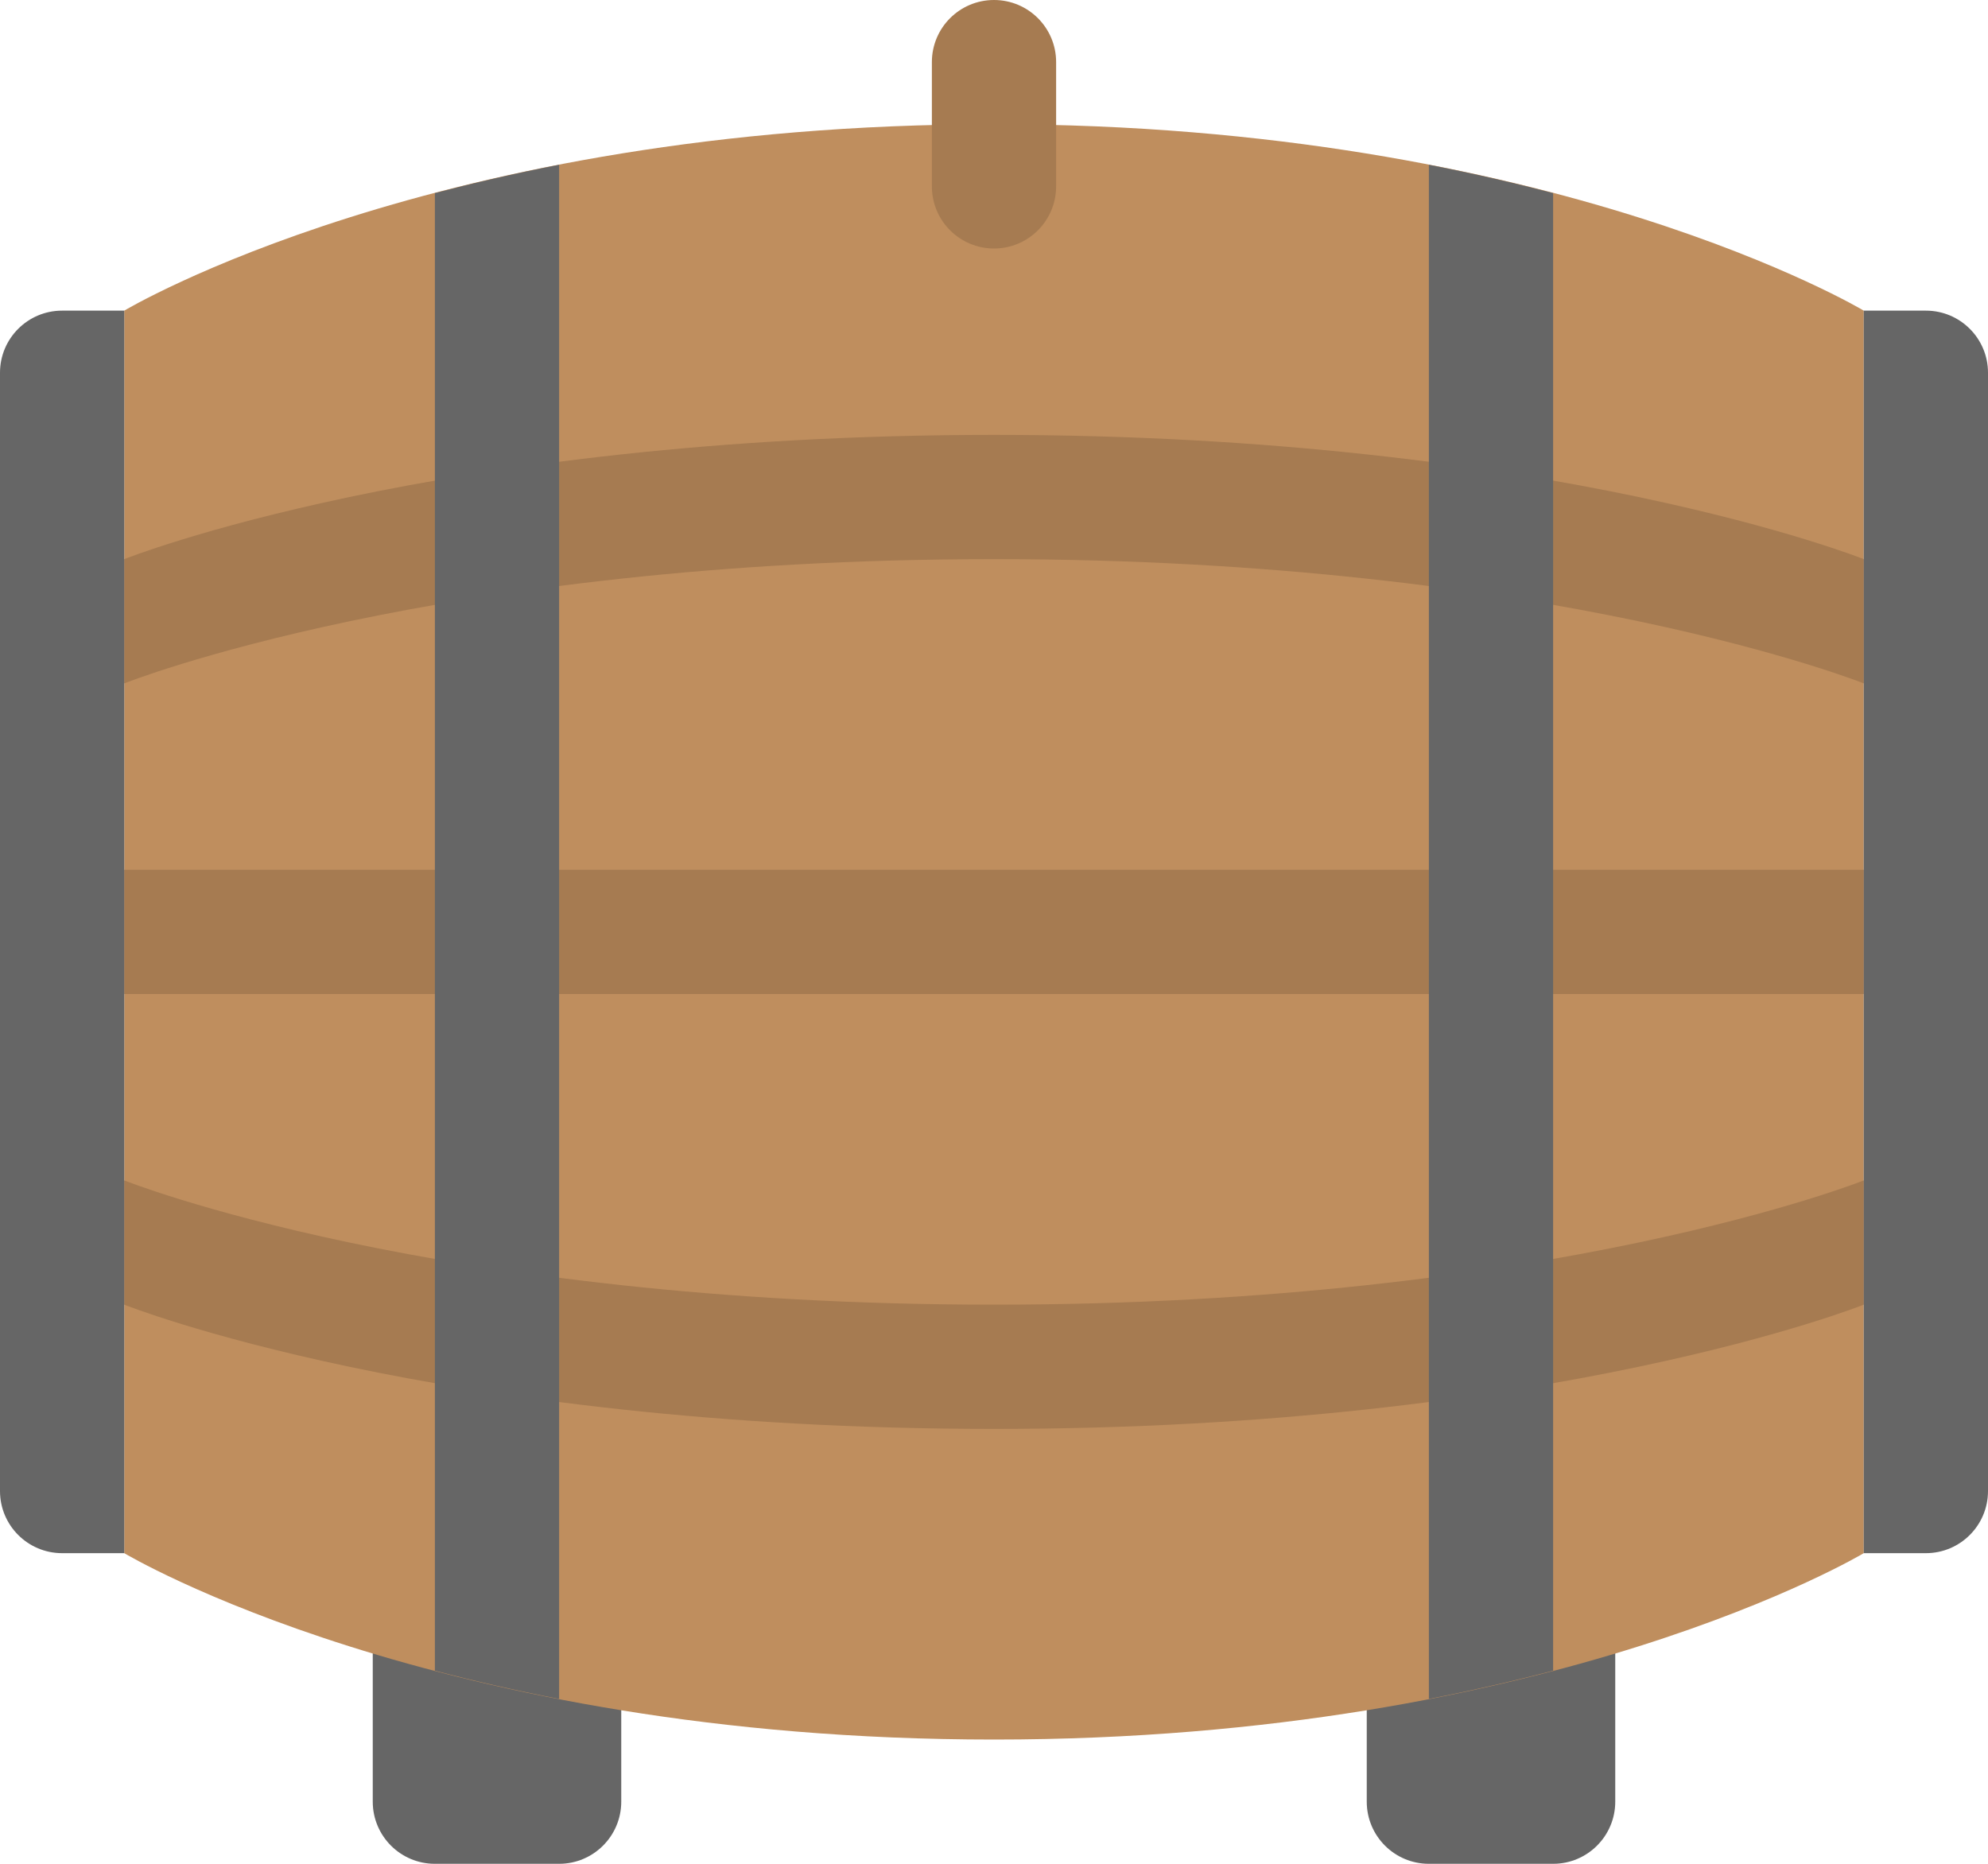 <?xml version="1.0" encoding="iso-8859-1"?>
<!-- Generator: Adobe Illustrator 16.0.0, SVG Export Plug-In . SVG Version: 6.00 Build 0)  -->
<!DOCTYPE svg PUBLIC "-//W3C//DTD SVG 1.1//EN" "http://www.w3.org/Graphics/SVG/1.1/DTD/svg11.dtd">
<svg version="1.1" id="Layer_1" xmlns="http://www.w3.org/2000/svg" xmlns:xlink="http://www.w3.org/1999/xlink" x="0px" y="0px"
	 width="64px" height="60px" viewBox="0 0 64 60" style="enable-background:new 0 0 64 60;" xml:space="preserve">
<g id="Legs_3_">
	<g>
		<path style="fill-rule:evenodd;clip-rule:evenodd;fill:#666666;" d="M18,46h-4c-1.105,0-2,0.895-2,2v10c0,1.104,0.895,2,2,2h4
			c1.105,0,2-0.896,2-2V48C20,46.895,19.105,46,18,46z M50,46h-4c-1.105,0-2,0.895-2,2v10c0,1.104,0.895,2,2,2h4
			c1.105,0,2-0.896,2-2V48C52,46.895,51.105,46,50,46z"/>
	</g>
</g>
<g id="Barrel">
	<g>
		<path style="fill:#BF8E5E;" d="M32,4C14,4,4,10,4,10v40c0,0,10,6,28,6s28-6,28-6V10C60,10,50,4,32,4z"/>
	</g>
</g>
<g id="Bung">
	<g>
		<path style="fill:#A67B51;" d="M32,0c-1.105,0-2,0.895-2,2v4c0,1.104,0.895,2,2,2s2-0.896,2-2V2C34,0.895,33.105,0,32,0z"/>
	</g>
</g>
<g id="Lines_2_">
	<g>
		<path style="fill-rule:evenodd;clip-rule:evenodd;fill:#A67B51;" d="M4,38v4c0,0,10,4,28,4s28-4,28-4v-4c0,0-10,4-28,4S4,38,4,38z
			 M32,14c-18,0-28,4-28,4v4c0,0,10-4,28-4s28,4,28,4v-4C60,18,50,14,32,14z M4,32h56v-4H4V32z"/>
	</g>
</g>
<g id="Hoops">
	<g>
		<path style="fill-rule:evenodd;clip-rule:evenodd;fill:#666666;" d="M0,12v36c0,1.104,0.895,2,2,2h2V10H2C0.895,10,0,10.895,0,12z
			 M62,10h-2v40h2c1.105,0,2-0.896,2-2V12C64,10.895,63.105,10,62,10z M46,54.693c1.443-0.281,2.771-0.588,4-0.91V6.217
			c-1.229-0.322-2.557-0.631-4-0.912V54.693z M14,53.783c1.229,0.322,2.557,0.629,4,0.91V5.305c-1.443,0.281-2.771,0.59-4,0.912
			V53.783z"/>
	</g>
</g>
<g>
</g>
<g>
</g>
<g>
</g>
<g>
</g>
<g>
</g>
<g>
</g>
<g>
</g>
<g>
</g>
<g>
</g>
<g>
</g>
<g>
</g>
<g>
</g>
<g>
</g>
<g>
</g>
<g>
</g>
</svg>
